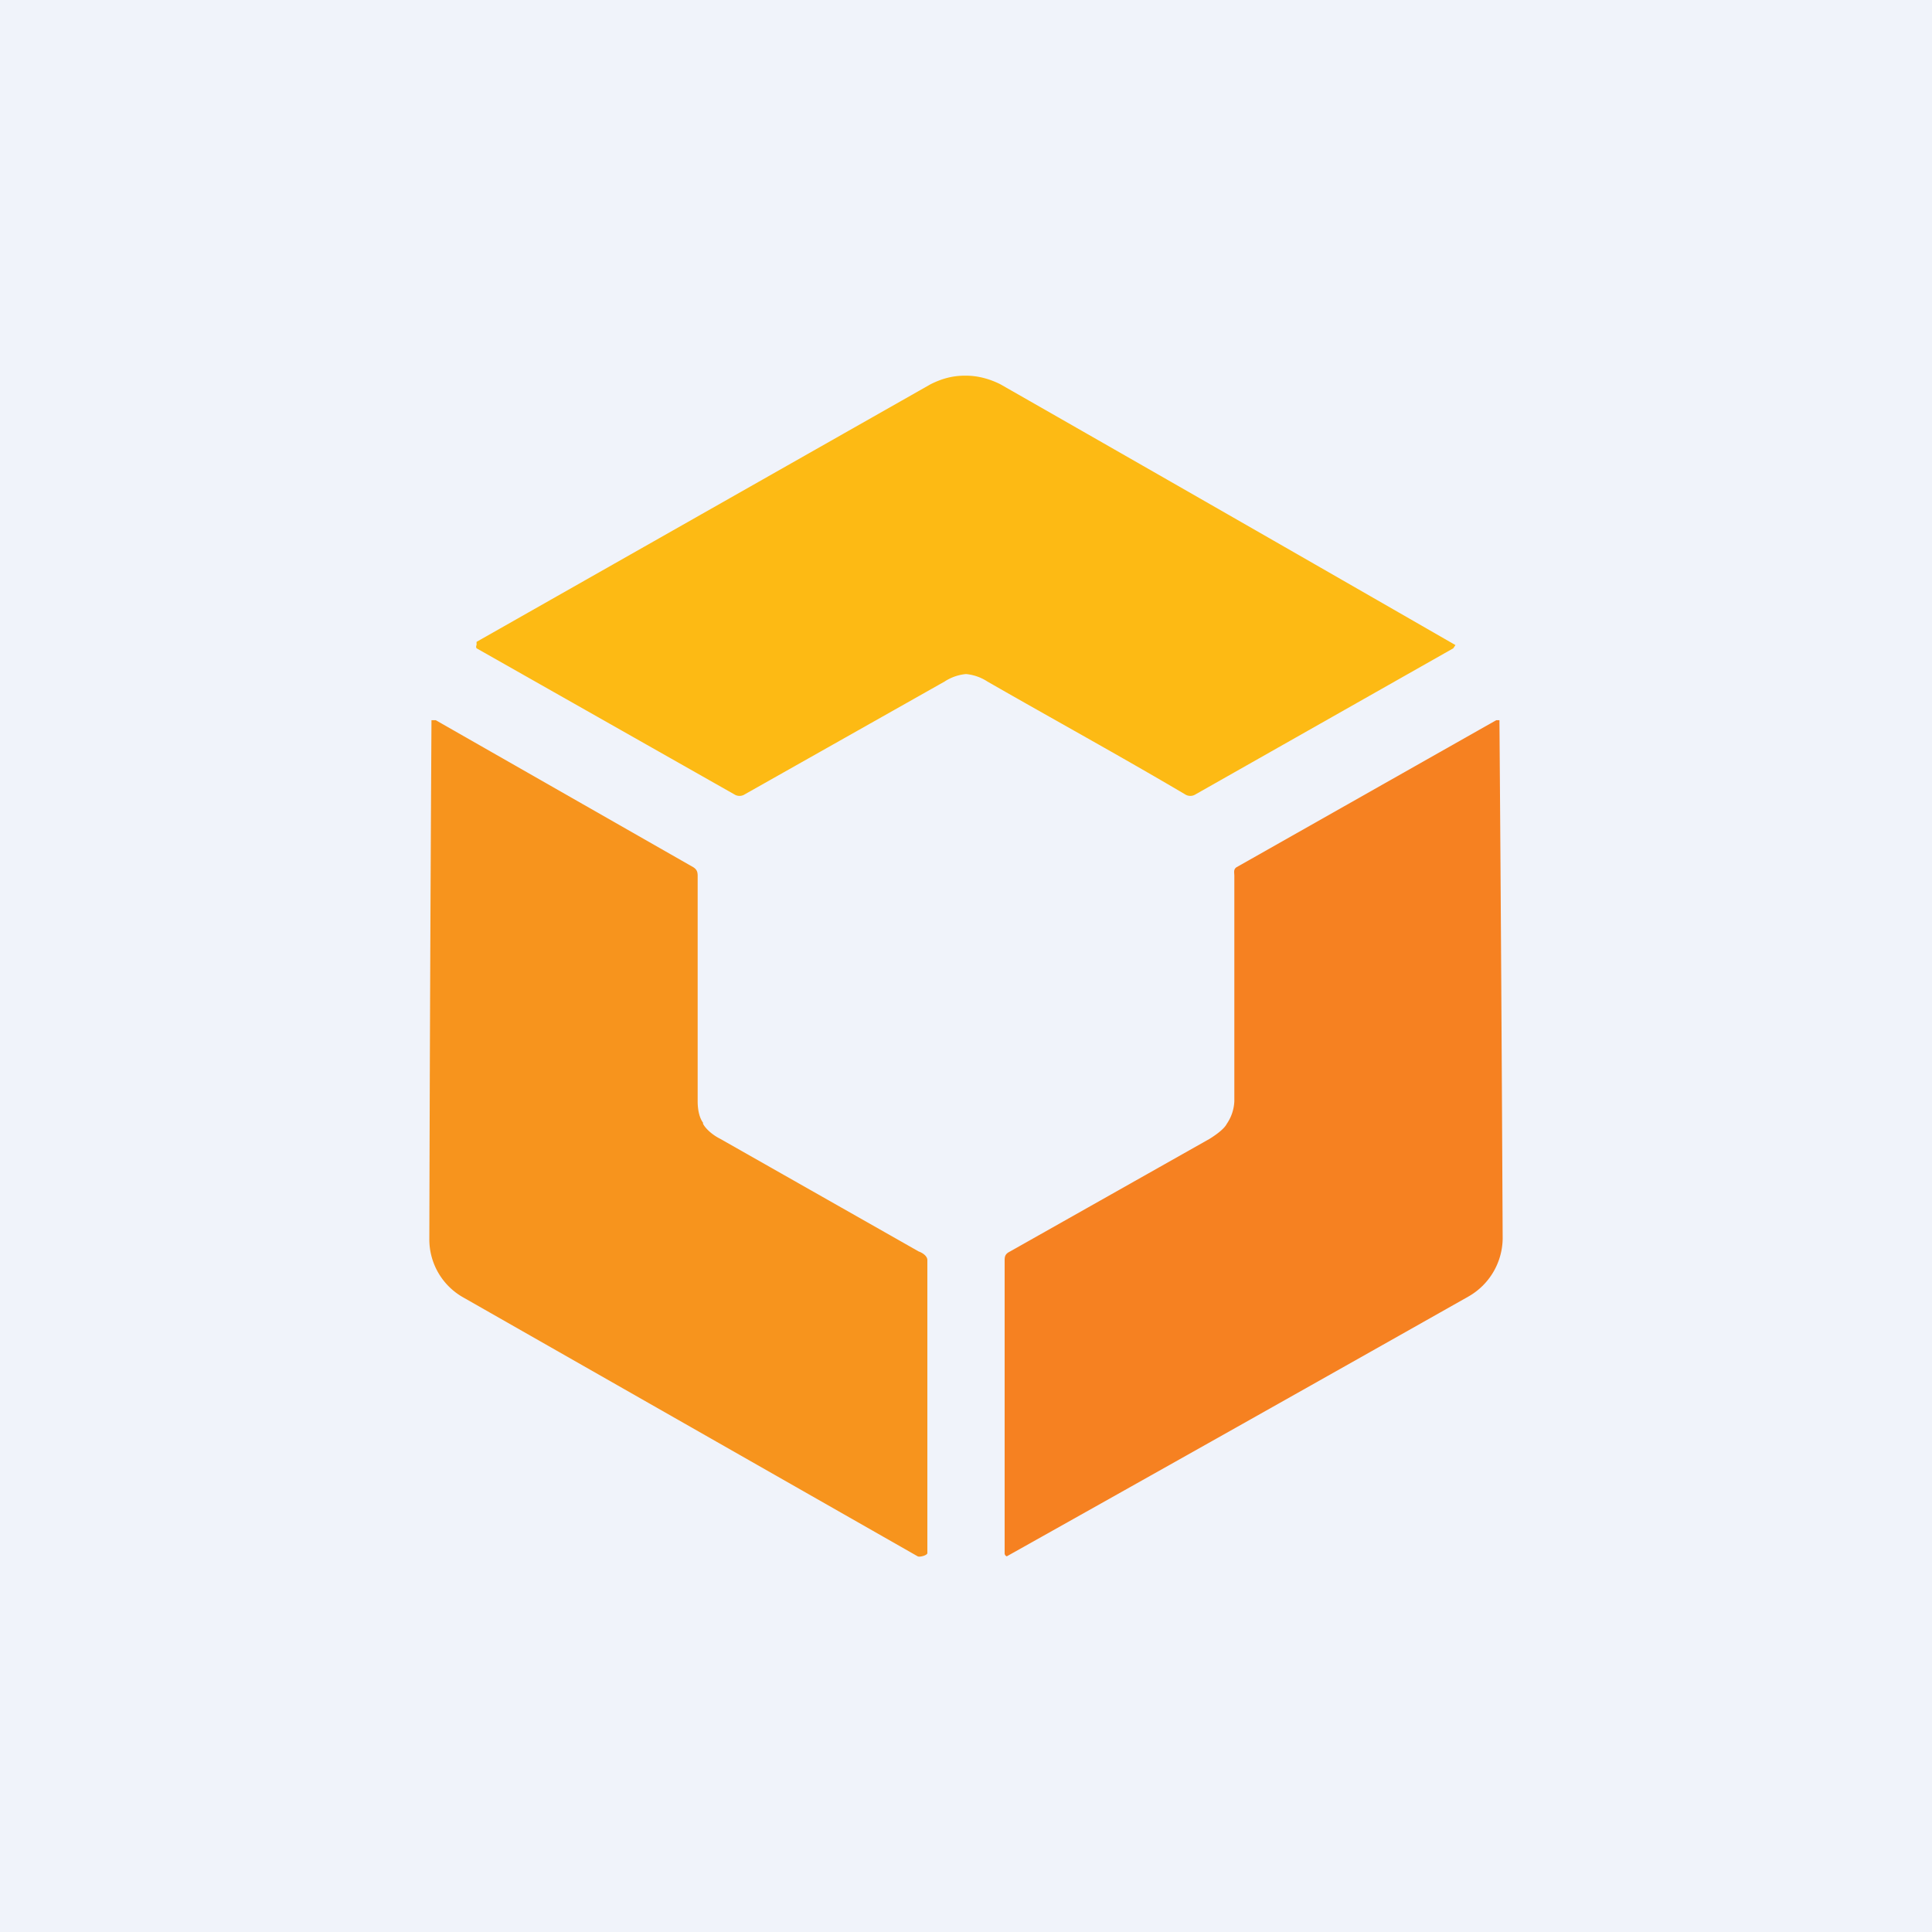 <!-- by TradingView --><svg width="18" height="18" viewBox="0 0 18 18" xmlns="http://www.w3.org/2000/svg"><path fill="#F0F3FA" d="M0 0h18v18H0z"/><path d="M9 3.5c.11 0 .22.03.32.08a1555.97 1555.97 0 0 1 4.24 2.43l-.02.03-2.4 1.36a.09.09 0 0 1-.1 0c-.61-.36-1.23-.7-1.84-1.05a.44.44 0 0 0-.2-.07.44.44 0 0 0-.2.07L6.94 7.4a.09.09 0 0 1-.1 0l-2.4-1.36a.03.03 0 0 1 0-.03v-.03l4.23-2.4c.1-.05.2-.08.32-.08Z" fill="#FDBA14"/><path d="M6.55 10.47c.02.04.08.1.16.14l1.85 1.05c.03.01.08.04.08.08v2.73c0 .02-.07.04-.09.03l-4.23-2.41a.62.62 0 0 1-.32-.54 1394.16 1394.16 0 0 1 .02-4.84h.04l2.4 1.37c.03.02.04.04.04.08v2.1c0 .09.02.16.05.2Z" fill="#F7941D"/><path d="M11.43 10.47a.4.4 0 0 0 .07-.21v-2.1c0-.03-.01-.06.02-.08l2.42-1.37h.03a1611.3 1611.3 0 0 1 .03 4.83.63.63 0 0 1-.32.54 1494.3 1494.3 0 0 1-4.3 2.42.03.03 0 0 1-.02-.03v-2.73c0-.04.01-.06.05-.08l1.86-1.05c.08-.05.14-.1.16-.14Z" fill="#F68121"/></svg>